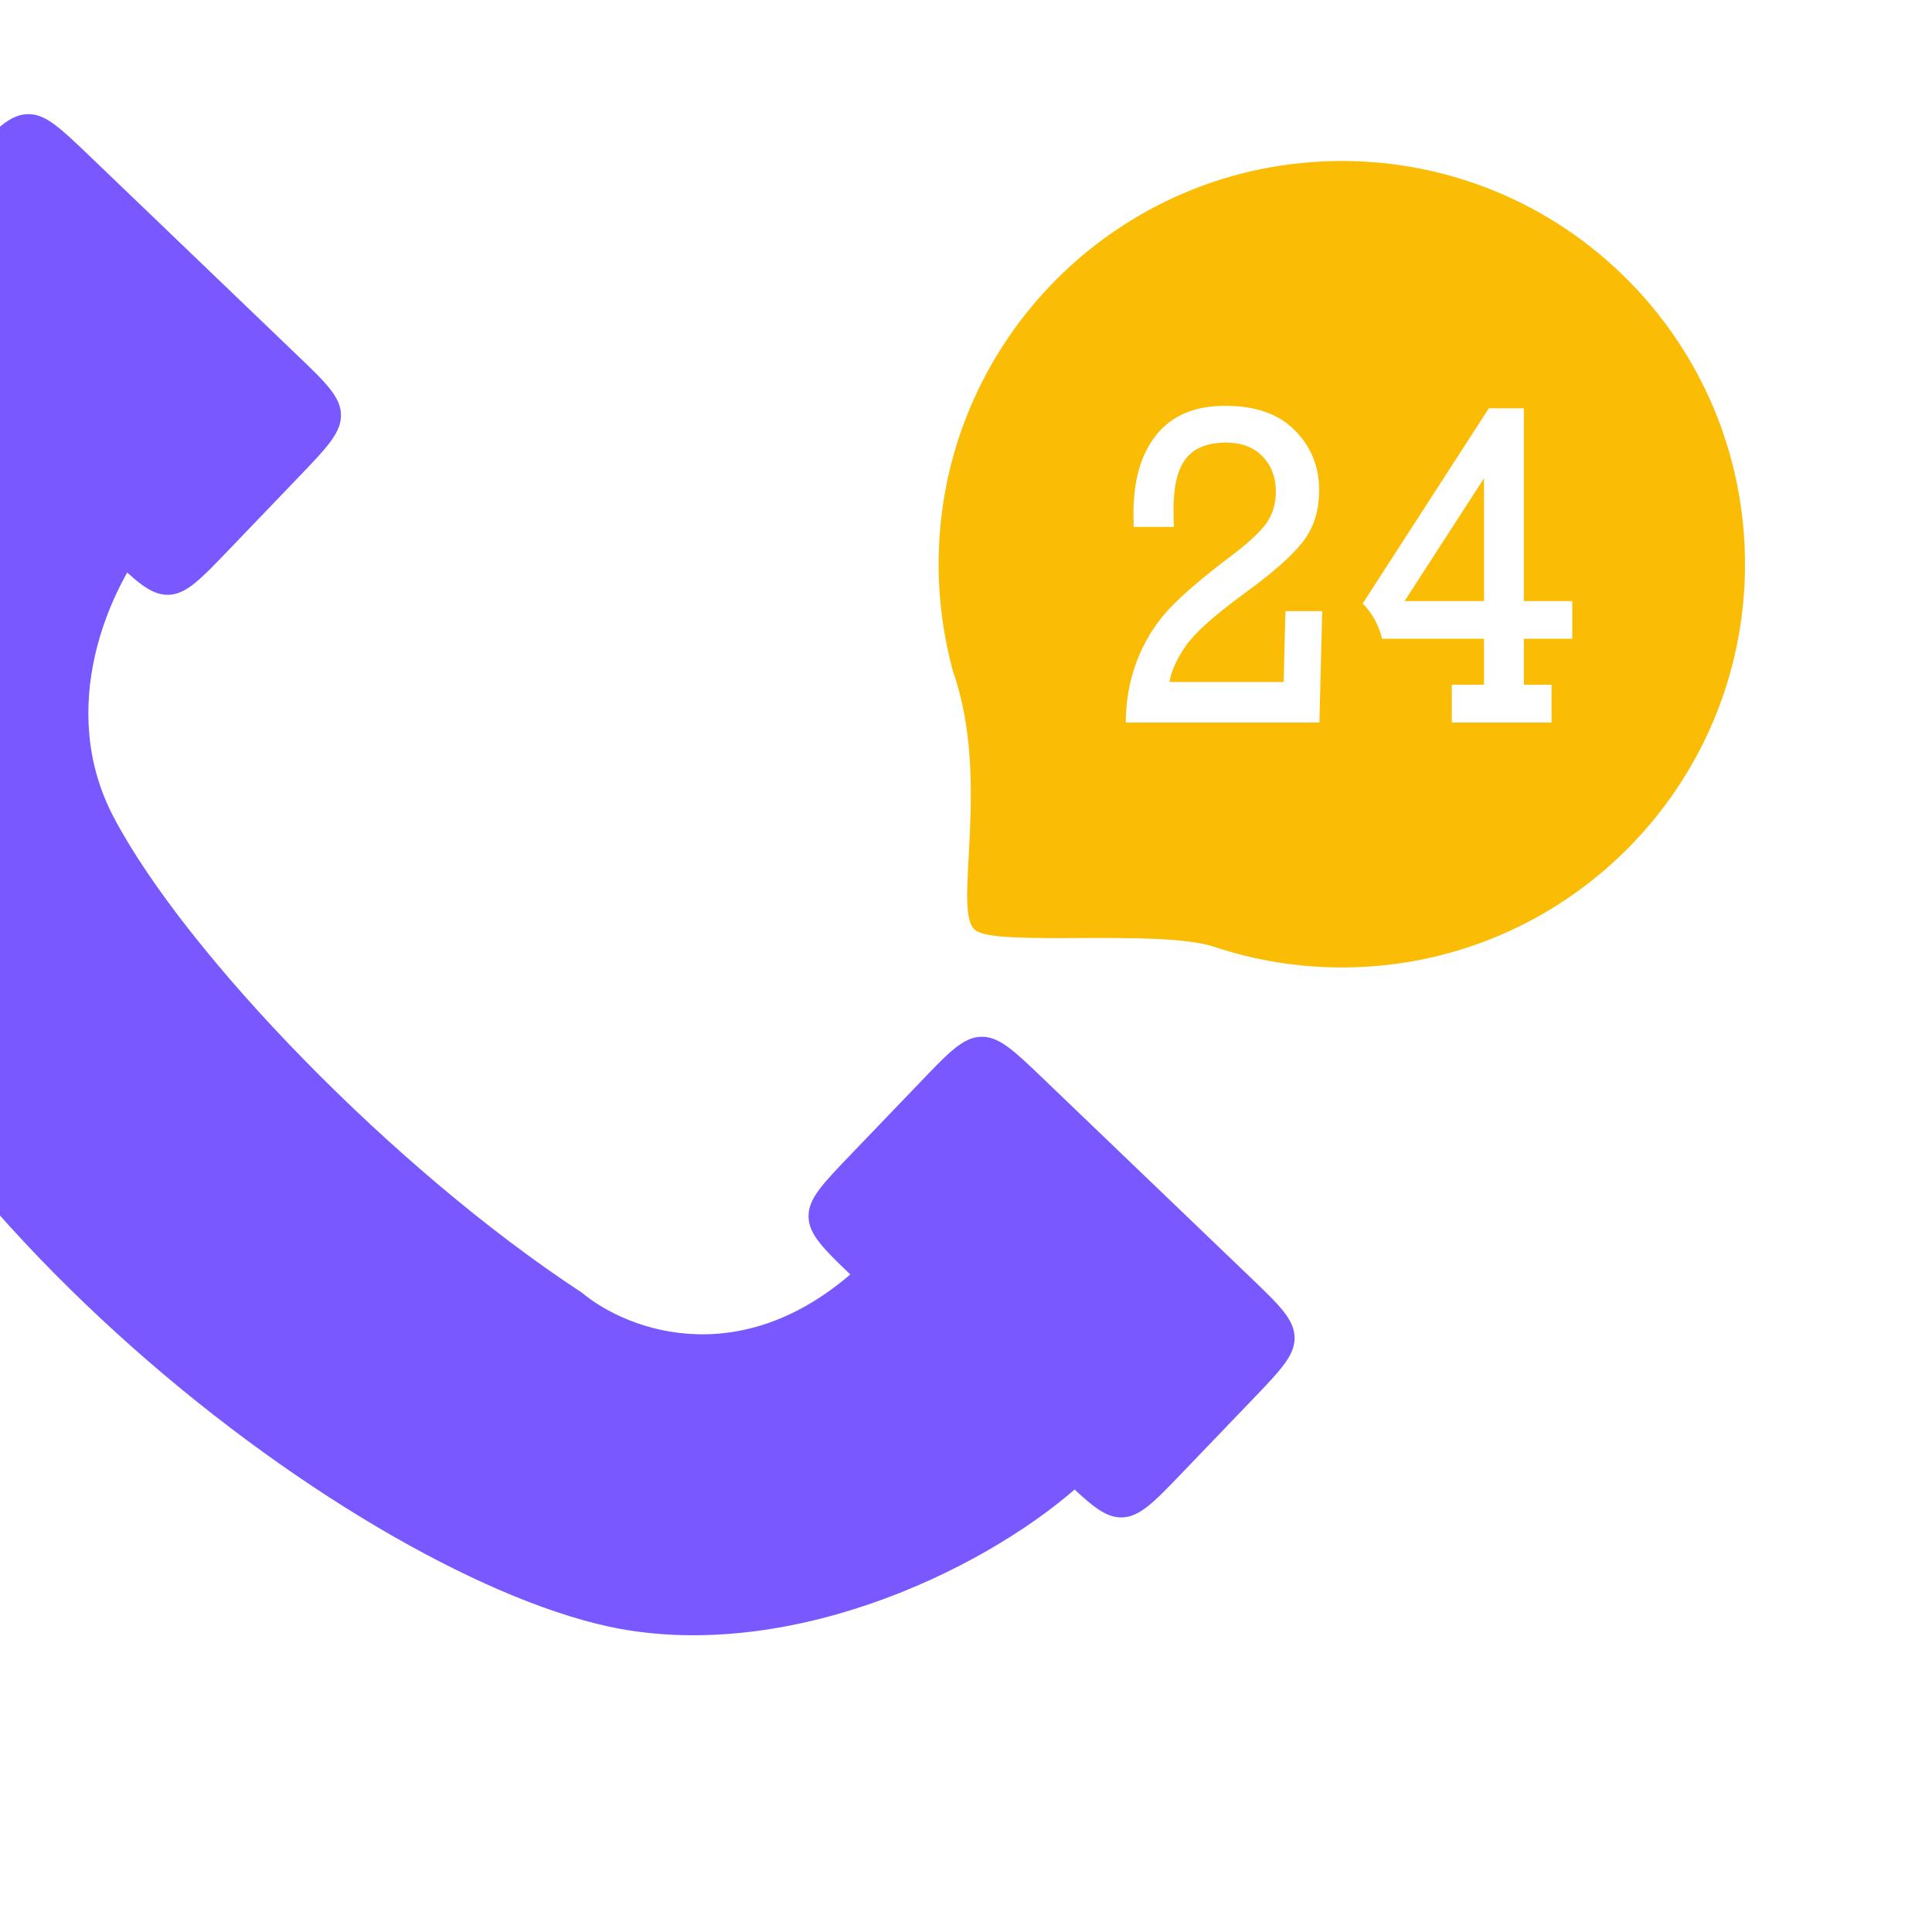 <svg width="24" height="24" viewBox="0 0 24 24" fill="none" xmlns="http://www.w3.org/2000/svg">
<g filter="url(#filter0_i_44_731)">
<path d="M6.471 11.839C5.763 10.496 6.381 9.006 7.007 8.261L4.145 5.578C3.072 6.383 1.462 9.781 2.177 11.839C3.521 16.847 9.871 21.498 12.91 21.945C15.198 22.282 17.621 20.991 18.635 19.978L15.862 17.294C14.359 18.797 12.851 18.219 12.284 17.742C9.96 16.221 7.366 13.538 6.471 11.839Z" fill="#7959FF"/>
</g>
<g filter="url(#filter1_i_44_731)">
<path d="M3.808 6.089C3.443 5.739 3.26 5.564 3.256 5.341C3.251 5.119 3.426 4.937 3.776 4.571L4.654 3.656C5.004 3.291 5.179 3.109 5.402 3.104C5.624 3.099 5.806 3.275 6.172 3.625L8.741 6.09C9.107 6.44 9.289 6.615 9.294 6.837C9.298 7.06 9.123 7.242 8.773 7.607L7.895 8.522C7.545 8.887 7.37 9.07 7.148 9.075C6.926 9.079 6.743 8.904 6.378 8.554L3.808 6.089Z" fill="#7959FF"/>
</g>
<g filter="url(#filter2_i_44_731)">
<path d="M15.654 17.55C15.289 17.2 15.107 17.025 15.102 16.802C15.097 16.58 15.272 16.398 15.623 16.032L16.5 15.118C16.85 14.752 17.026 14.57 17.248 14.565C17.47 14.561 17.653 14.736 18.018 15.086L20.588 17.551C20.953 17.901 21.135 18.076 21.14 18.299C21.145 18.521 20.97 18.703 20.619 19.069L19.742 19.983C19.391 20.349 19.216 20.531 18.994 20.536C18.772 20.54 18.589 20.365 18.224 20.015L15.654 17.55Z" fill="#7959FF"/>
</g>
<path d="M21.677 7.009C21.677 9.775 19.435 12.018 16.668 12.018C16.115 12.018 15.582 11.928 15.084 11.762C14.414 11.538 12.375 11.762 12.12 11.557C11.813 11.353 12.324 9.718 11.838 8.338C11.722 7.914 11.66 7.469 11.66 7.009C11.66 4.242 13.902 2 16.668 2C19.435 2 21.677 4.242 21.677 7.009Z" fill="#FBBC05"/>
<path d="M16.425 7.592L16.39 8.976H13.985C13.985 8.709 14.031 8.454 14.123 8.21C14.217 7.967 14.348 7.755 14.515 7.573C14.685 7.391 14.943 7.17 15.289 6.91C15.507 6.745 15.655 6.607 15.733 6.498C15.81 6.386 15.849 6.257 15.849 6.11C15.849 5.93 15.794 5.784 15.684 5.67C15.574 5.555 15.422 5.498 15.23 5.498C15.004 5.498 14.839 5.563 14.735 5.693C14.63 5.823 14.578 6.036 14.578 6.333C14.578 6.408 14.579 6.478 14.583 6.545H14.083C14.081 6.478 14.08 6.423 14.08 6.381C14.08 5.961 14.176 5.633 14.369 5.397C14.562 5.16 14.845 5.041 15.219 5.041C15.596 5.041 15.884 5.142 16.084 5.345C16.286 5.547 16.387 5.796 16.387 6.091C16.387 6.338 16.322 6.549 16.19 6.723C16.058 6.898 15.807 7.12 15.435 7.389C15.075 7.653 14.837 7.867 14.724 8.032C14.612 8.197 14.547 8.344 14.529 8.472H15.946L15.968 7.592H16.425Z" fill="white"/>
<path d="M18.435 7.935H17.169C17.126 7.762 17.046 7.616 16.928 7.497L18.495 5.072H18.93V7.467H19.531V7.935H18.93V8.506H19.274V8.976H18.035V8.506H18.435V7.935ZM18.435 7.467V5.941L17.448 7.467H18.435Z" fill="white"/>
<defs>
<filter id="filter0_i_44_731" x="-3.058" y="3.892" width="21.693" height="18.108" filterUnits="userSpaceOnUse" color-interpolation-filters="sRGB">
<feFlood flood-opacity="0" result="BackgroundImageFix"/>
<feBlend mode="normal" in="SourceGraphic" in2="BackgroundImageFix" result="shape"/>
<feColorMatrix in="SourceAlpha" type="matrix" values="0 0 0 0 0 0 0 0 0 0 0 0 0 0 0 0 0 0 127 0" result="hardAlpha"/>
<feOffset dx="-5.058" dy="-1.686"/>
<feGaussianBlur stdDeviation="12.646"/>
<feComposite in2="hardAlpha" operator="arithmetic" k2="-1" k3="1"/>
<feColorMatrix type="matrix" values="0 0 0 0 0 0 0 0 0 0 0 0 0 0 0 0 0 0 0.1 0"/>
<feBlend mode="normal" in2="shape" result="effect1_innerShadow_44_731"/>
</filter>
<filter id="filter1_i_44_731" x="-1.803" y="1.418" width="11.097" height="7.657" filterUnits="userSpaceOnUse" color-interpolation-filters="sRGB">
<feFlood flood-opacity="0" result="BackgroundImageFix"/>
<feBlend mode="normal" in="SourceGraphic" in2="BackgroundImageFix" result="shape"/>
<feColorMatrix in="SourceAlpha" type="matrix" values="0 0 0 0 0 0 0 0 0 0 0 0 0 0 0 0 0 0 127 0" result="hardAlpha"/>
<feOffset dx="-5.058" dy="-1.686"/>
<feGaussianBlur stdDeviation="12.646"/>
<feComposite in2="hardAlpha" operator="arithmetic" k2="-1" k3="1"/>
<feColorMatrix type="matrix" values="0 0 0 0 0 0 0 0 0 0 0 0 0 0 0 0 0 0 0.1 0"/>
<feBlend mode="normal" in2="shape" result="effect1_innerShadow_44_731"/>
</filter>
<filter id="filter2_i_44_731" x="10.043" y="12.879" width="11.097" height="7.657" filterUnits="userSpaceOnUse" color-interpolation-filters="sRGB">
<feFlood flood-opacity="0" result="BackgroundImageFix"/>
<feBlend mode="normal" in="SourceGraphic" in2="BackgroundImageFix" result="shape"/>
<feColorMatrix in="SourceAlpha" type="matrix" values="0 0 0 0 0 0 0 0 0 0 0 0 0 0 0 0 0 0 127 0" result="hardAlpha"/>
<feOffset dx="-5.058" dy="-1.686"/>
<feGaussianBlur stdDeviation="12.646"/>
<feComposite in2="hardAlpha" operator="arithmetic" k2="-1" k3="1"/>
<feColorMatrix type="matrix" values="0 0 0 0 0 0 0 0 0 0 0 0 0 0 0 0 0 0 0.1 0"/>
<feBlend mode="normal" in2="shape" result="effect1_innerShadow_44_731"/>
</filter>
</defs>
</svg>
